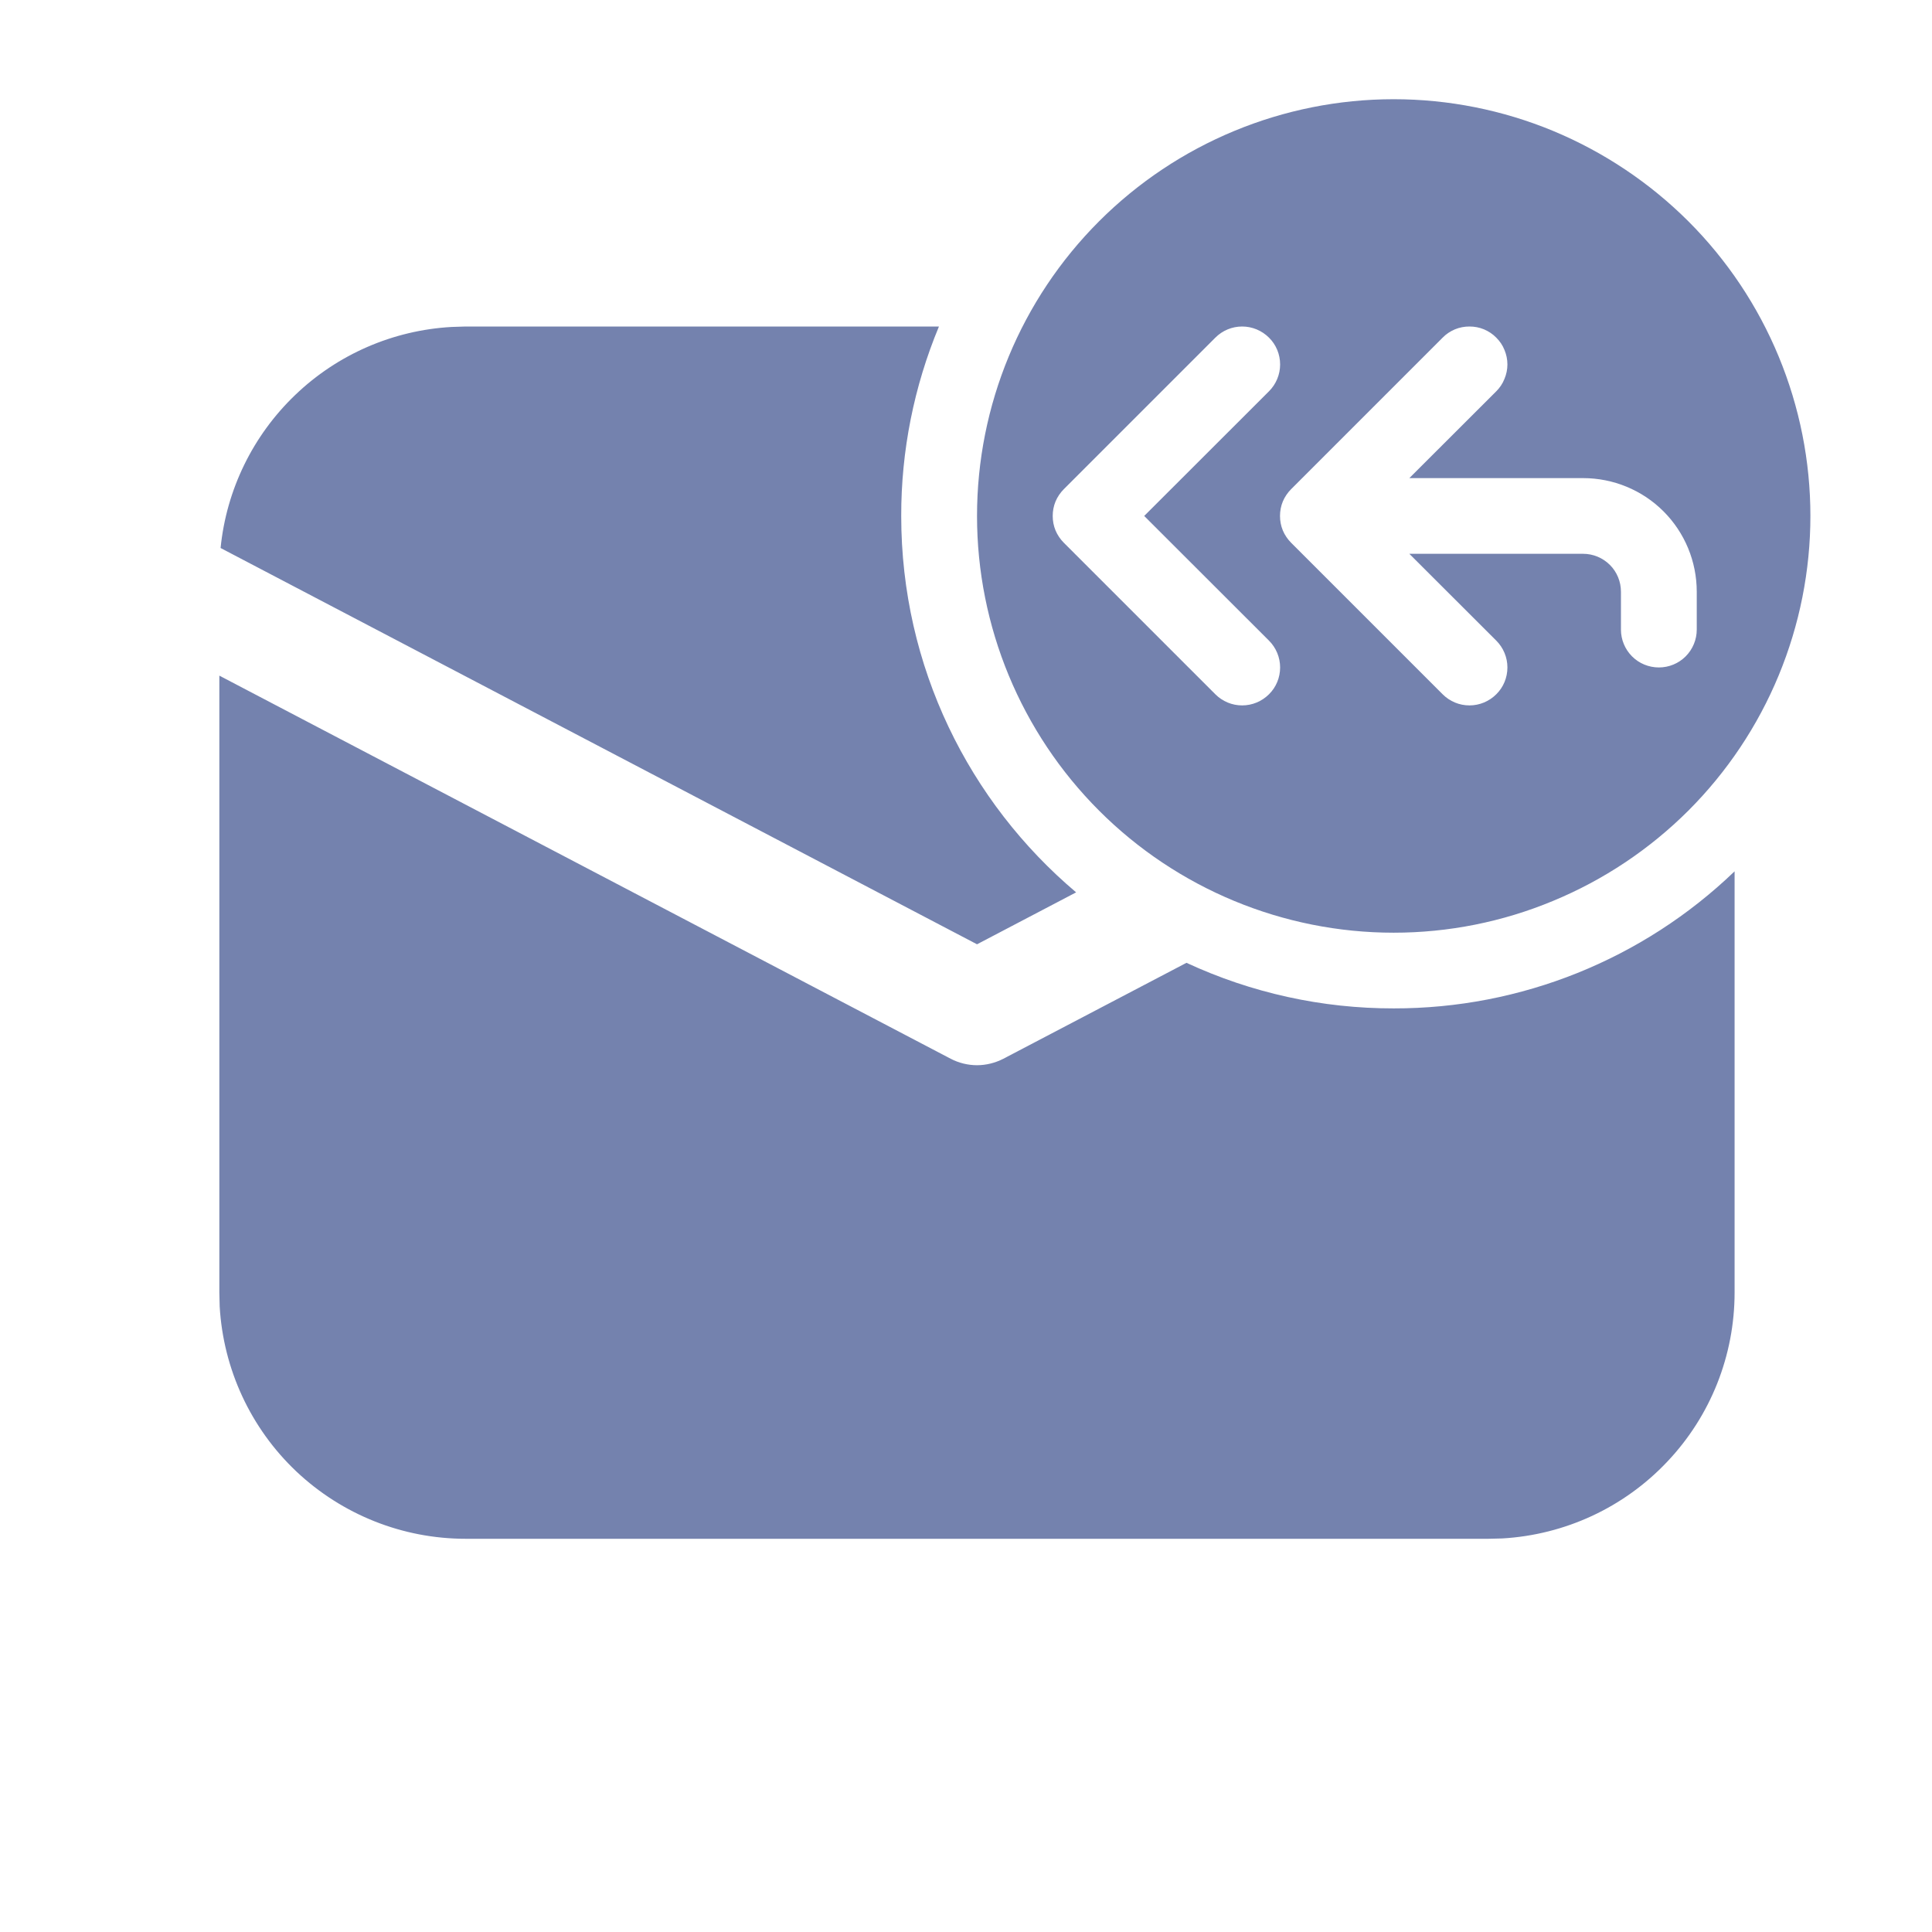 <svg width="17" height="17" viewBox="0 0 17 17" fill="none" xmlns="http://www.w3.org/2000/svg">
<g clip-path="url(#clip0_0_929)">
<path d="M12.263 8.207C12.745 8.207 13.222 8.112 13.666 7.927C14.111 7.743 14.515 7.473 14.856 7.133C15.197 6.792 15.467 6.388 15.651 5.943C15.835 5.498 15.93 5.021 15.93 4.54C15.93 4.058 15.835 3.582 15.651 3.137C15.467 2.692 15.197 2.288 14.856 1.947C14.515 1.607 14.111 1.337 13.666 1.152C13.222 0.968 12.745 0.873 12.263 0.873C11.291 0.873 10.358 1.26 9.671 1.947C8.983 2.635 8.597 3.567 8.597 4.54C8.597 5.512 8.983 6.445 9.671 7.133C10.358 7.82 11.291 8.207 12.263 8.207ZM11.166 3.443L10.068 4.54L11.166 5.637C11.229 5.7 11.264 5.785 11.264 5.873C11.264 5.962 11.229 6.047 11.166 6.109C11.103 6.172 11.018 6.207 10.93 6.207C10.841 6.207 10.757 6.172 10.694 6.109L9.361 4.776C9.33 4.745 9.305 4.708 9.288 4.668C9.271 4.627 9.263 4.584 9.263 4.54C9.263 4.496 9.271 4.453 9.288 4.412C9.305 4.372 9.33 4.335 9.361 4.304L10.694 2.971C10.757 2.908 10.841 2.873 10.93 2.873C11.018 2.873 11.103 2.908 11.166 2.971C11.229 3.033 11.264 3.118 11.264 3.207C11.264 3.295 11.229 3.38 11.166 3.443ZM13.166 2.971C13.197 3.002 13.222 3.038 13.238 3.079C13.255 3.119 13.264 3.163 13.264 3.207C13.264 3.25 13.255 3.294 13.238 3.334C13.222 3.375 13.197 3.412 13.166 3.443L12.401 4.207H13.93C14.195 4.207 14.45 4.312 14.637 4.499C14.825 4.687 14.93 4.941 14.93 5.207V5.54C14.93 5.628 14.895 5.713 14.832 5.776C14.77 5.838 14.685 5.873 14.597 5.873C14.508 5.873 14.423 5.838 14.361 5.776C14.298 5.713 14.263 5.628 14.263 5.54V5.207C14.263 5.118 14.228 5.033 14.166 4.971C14.103 4.908 14.018 4.873 13.93 4.873H12.401L13.166 5.637C13.229 5.7 13.264 5.785 13.264 5.873C13.264 5.962 13.229 6.047 13.166 6.109C13.103 6.172 13.018 6.207 12.93 6.207C12.841 6.207 12.757 6.172 12.694 6.109L11.361 4.776C11.33 4.745 11.305 4.708 11.288 4.668C11.271 4.627 11.263 4.584 11.263 4.54C11.263 4.496 11.271 4.453 11.288 4.412C11.305 4.372 11.33 4.335 11.361 4.304L12.694 2.971C12.725 2.939 12.762 2.915 12.802 2.898C12.843 2.881 12.886 2.873 12.93 2.873C12.974 2.873 13.017 2.881 13.058 2.898C13.098 2.915 13.135 2.939 13.166 2.971ZM12.263 8.873C13.382 8.875 14.457 8.442 15.263 7.667V11.373C15.263 11.927 15.052 12.459 14.671 12.861C14.291 13.264 13.772 13.505 13.219 13.537L13.097 13.54H4.097C3.543 13.54 3.011 13.328 2.608 12.948C2.206 12.568 1.965 12.048 1.933 11.496L1.93 11.373V5.945L8.365 9.316C8.436 9.353 8.516 9.373 8.597 9.373C8.677 9.373 8.757 9.353 8.829 9.316L10.44 8.472C11.011 8.737 11.633 8.874 12.263 8.873ZM4.097 2.873H8.262C8.042 3.401 7.929 3.968 7.93 4.54C7.93 5.869 8.528 7.057 9.469 7.852L8.597 8.309L1.941 4.822C1.992 4.309 2.226 3.831 2.598 3.475C2.97 3.118 3.458 2.906 3.973 2.877L4.097 2.873Z" fill="#7482AE"/>
</g>
<defs>
<clipPath id="clip0_0_929">
<rect width="16" height="16" fill="white" transform="translate(0.597 0.207)"/>
</clipPath>
</defs>
</svg>
